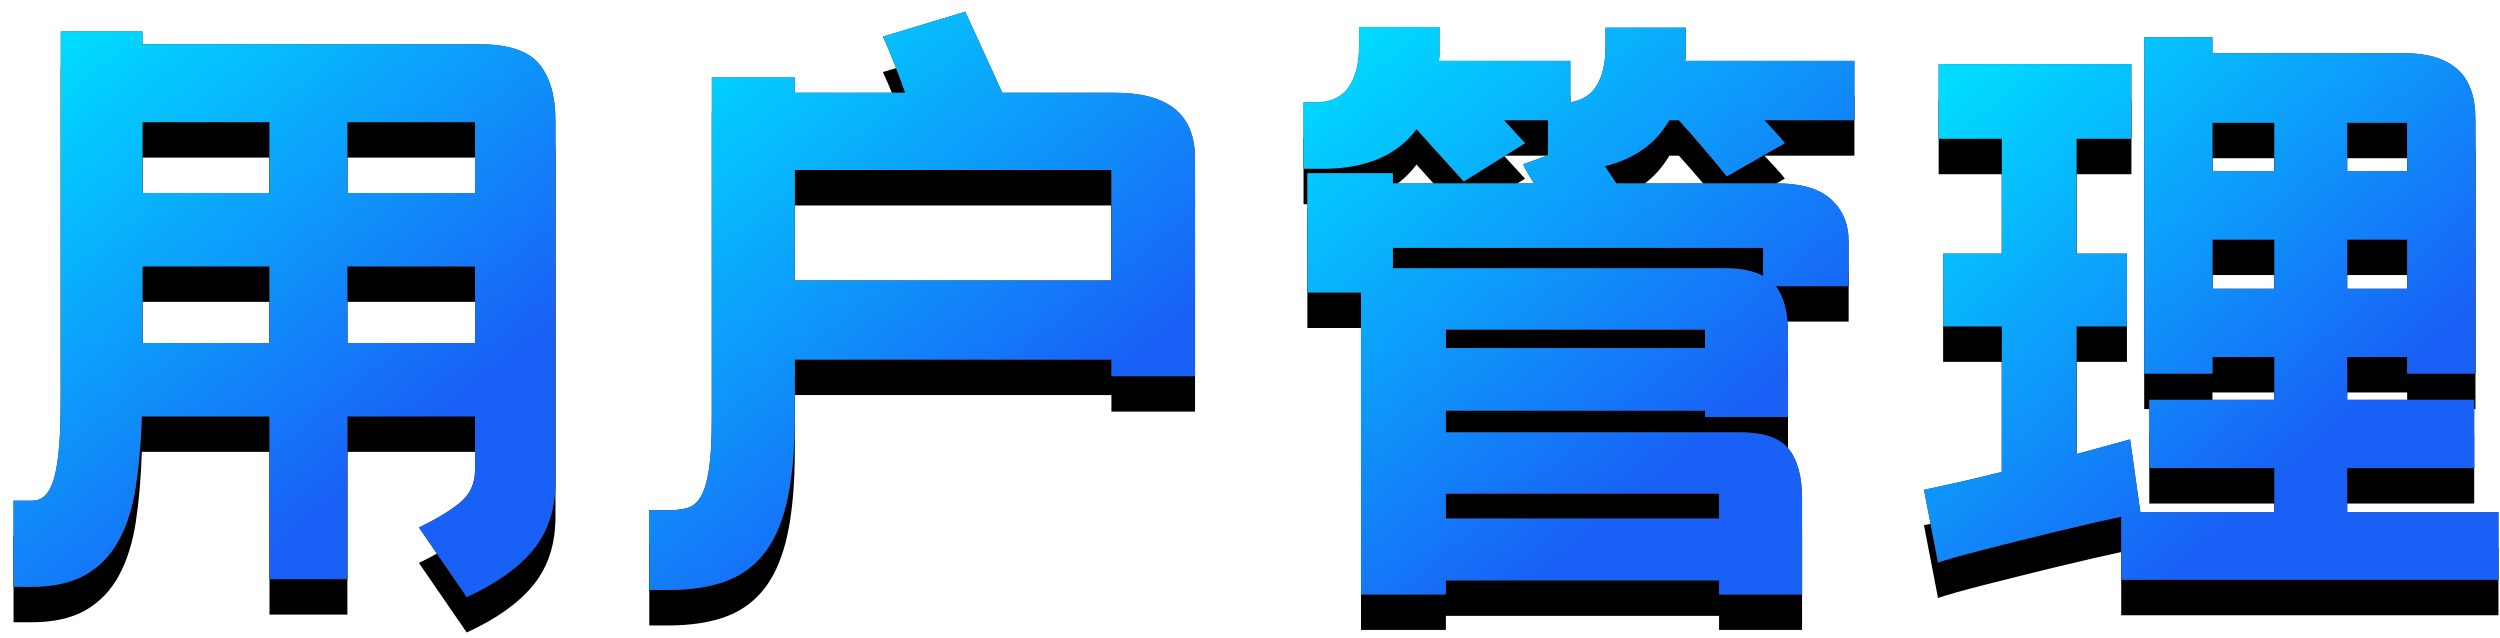 <?xml version="1.0" encoding="UTF-8"?>
<svg width="141px" height="36px" viewBox="0 0 141 36" version="1.1" xmlns="http://www.w3.org/2000/svg" xmlns:xlink="http://www.w3.org/1999/xlink">
    <title>用户管理备份</title>
    <defs>
        <linearGradient x1="12.987%" y1="5.42621503e-13%" x2="70.887%" y2="74.418%" id="linearGradient-1">
            <stop stop-color="#00DAFF" offset="0%"></stop>
            <stop stop-color="#1960F6" offset="100%"></stop>
        </linearGradient>
        <path d="M14.436,22.824 L7.236,22.824 C7.188,24.288 7.074,25.608 6.894,26.784 C6.714,27.96 6.396,28.968 5.94,29.808 C5.484,30.648 4.86,31.296 4.068,31.752 C3.276,32.208 2.256,32.436 1.008,32.436 L0,32.436 L0,27.576 L1.08,27.576 C1.656,27.576 2.064,27.132 2.304,26.244 C2.544,25.356 2.664,23.88 2.664,21.816 L2.664,1.116 L7.272,1.116 L7.272,1.836 L26.28,1.836 C27.912,1.836 29.034,2.208 29.646,2.952 C30.258,3.696 30.564,4.764 30.564,6.156 L30.564,26.496 C30.564,28.032 30.15,29.31 29.322,30.33 C28.494,31.35 27.24,32.244 25.56,33.012 L22.86,29.088 C23.82,28.632 24.588,28.17 25.164,27.702 C25.74,27.234 26.028,26.616 26.028,25.848 L26.028,22.824 L18.828,22.824 L18.828,32.004 L14.436,32.004 L14.436,22.824 Z M18.828,18.684 L26.028,18.684 L26.028,14.364 L18.828,14.364 L18.828,18.684 Z M7.272,18.684 L14.436,18.684 L14.436,14.364 L7.272,14.364 L7.272,18.684 Z M18.828,6.228 L18.828,10.224 L26.028,10.224 L26.028,6.228 L18.828,6.228 Z M7.272,10.224 L14.436,10.224 L14.436,6.228 L7.272,6.228 L7.272,10.224 Z" id="path-2"></path>
        <filter x="-3.3%" y="-3.1%" width="106.5%" height="112.5%" filterUnits="objectBoundingBox" id="filter-3">
            <feOffset dx="0" dy="2" in="SourceAlpha" result="shadowOffsetOuter1"></feOffset>
            <feColorMatrix values="0 0 0 0 0.729   0 0 0 0 0.93   0 0 0 0 1  0 0 0 0.709 0" type="matrix" in="shadowOffsetOuter1"></feColorMatrix>
        </filter>
        <linearGradient x1="14.101%" y1="5.42621503e-13%" x2="70.259%" y2="74.418%" id="linearGradient-4">
            <stop stop-color="#00DAFF" offset="0%"></stop>
            <stop stop-color="#1960F6" offset="100%"></stop>
        </linearGradient>
        <path d="M44.064,3.708 L44.064,4.572 L50.292,4.572 C50.076,3.972 49.86,3.396 49.644,2.844 C49.428,2.292 49.224,1.812 49.032,1.404 L53.676,0 C53.892,0.48 54.192,1.134 54.576,1.962 C54.96,2.79 55.356,3.66 55.764,4.572 L62.136,4.572 C65.136,4.572 66.636,5.808 66.636,8.28 L66.636,20.556 L61.92,20.556 L61.92,19.62 L44.064,19.62 L44.064,22.716 C44.064,24.564 43.932,26.124 43.668,27.396 C43.404,28.668 42.984,29.688 42.408,30.456 C41.832,31.224 41.094,31.776 40.194,32.112 C39.294,32.448 38.196,32.616 36.9,32.616 L35.856,32.616 L35.856,28.116 L36.972,28.116 C37.356,28.116 37.698,28.074 37.998,27.99 C38.298,27.906 38.55,27.696 38.754,27.36 C38.958,27.024 39.114,26.502 39.222,25.794 C39.33,25.086 39.384,24.12 39.384,22.896 L39.384,3.708 L44.064,3.708 Z M44.064,8.928 L44.064,15.156 L61.92,15.156 L61.92,8.928 L44.064,8.928 Z" id="path-5"></path>
        <filter x="-3.2%" y="-3.1%" width="106.5%" height="112.3%" filterUnits="objectBoundingBox" id="filter-6">
            <feOffset dx="0" dy="2" in="SourceAlpha" result="shadowOffsetOuter1"></feOffset>
            <feColorMatrix values="0 0 0 0 0.729   0 0 0 0 0.93   0 0 0 0 1  0 0 0 0.709 0" type="matrix" in="shadowOffsetOuter1"></feColorMatrix>
        </filter>
        <linearGradient x1="12.014%" y1="5.42621503e-13%" x2="71.436%" y2="74.418%" id="linearGradient-7">
            <stop stop-color="#00DAFF" offset="0%"></stop>
            <stop stop-color="#1960F6" offset="100%"></stop>
        </linearGradient>
        <path d="M96.192,32.868 L96.192,32.076 L80.784,32.076 L80.784,32.868 L75.996,32.868 L75.996,15.84 L72.972,15.84 L72.972,9.108 L77.796,9.108 L77.796,9.684 L85.752,9.684 C85.632,9.492 85.518,9.306 85.41,9.126 C85.302,8.946 85.212,8.772 85.14,8.604 L86.544,8.1 L86.544,6.12 L84.06,6.12 L85.248,7.416 L81.792,9.576 L79.128,6.624 C78.552,7.392 77.82,7.956 76.932,8.316 C76.044,8.676 75.036,8.856 73.908,8.856 L72.756,8.856 L72.756,5.112 L73.44,5.112 C74.28,5.112 74.898,4.83 75.294,4.266 C75.69,3.702 75.888,2.928 75.888,1.944 L75.888,0.864 L80.424,0.864 L80.424,1.944 C80.424,2.088 80.424,2.232 80.424,2.376 C80.424,2.52 80.412,2.652 80.388,2.772 L87.804,2.772 L87.804,5.112 C88.5,4.992 89.004,4.662 89.316,4.122 C89.628,3.582 89.784,2.868 89.784,1.98 L89.784,0.9 L94.32,0.9 L94.32,1.98 C94.32,2.124 94.32,2.262 94.32,2.394 C94.32,2.526 94.308,2.652 94.284,2.772 L103.824,2.772 L103.824,6.12 L98.748,6.12 C98.988,6.384 99.21,6.624 99.414,6.84 C99.618,7.056 99.78,7.248 99.9,7.416 L96.624,9.288 C96.36,8.952 95.964,8.472 95.436,7.848 C94.908,7.224 94.404,6.648 93.924,6.12 L93.384,6.12 C92.976,6.816 92.466,7.374 91.854,7.794 C91.242,8.214 90.54,8.52 89.748,8.712 L90.396,9.684 L99.468,9.684 C100.836,9.684 101.85,9.984 102.51,10.584 C103.17,11.184 103.5,11.976 103.5,12.96 L103.5,15.48 L99.396,15.48 C99.852,16.08 100.08,16.98 100.08,18.18 L100.08,22.86 L95.4,22.86 L95.4,22.5 L80.784,22.5 L80.784,23.724 L97.38,23.724 C98.7,23.724 99.612,24.036 100.116,24.66 C100.62,25.284 100.872,26.22 100.872,27.468 L100.872,32.868 L96.192,32.868 Z M77.796,13.32 L77.796,14.472 L96.588,14.472 C97.428,14.472 98.124,14.616 98.676,14.904 L98.676,13.32 L77.796,13.32 Z M80.784,27.18 L80.784,28.584 L96.192,28.584 L96.192,27.18 L80.784,27.18 Z M80.784,17.928 L80.784,18.972 L95.4,18.972 L95.4,17.928 L80.784,17.928 Z" id="path-8"></path>
        <filter x="-3.2%" y="-3.1%" width="106.4%" height="112.5%" filterUnits="objectBoundingBox" id="filter-9">
            <feOffset dx="0" dy="2" in="SourceAlpha" result="shadowOffsetOuter1"></feOffset>
            <feColorMatrix values="0 0 0 0 0.729   0 0 0 0 0.93   0 0 0 0 1  0 0 0 0.709 0" type="matrix" in="shadowOffsetOuter1"></feColorMatrix>
        </filter>
        <linearGradient x1="9.691%" y1="5.401%" x2="72.747%" y2="71.78%" id="linearGradient-10">
            <stop stop-color="#00DAFF" offset="0%"></stop>
            <stop stop-color="#1960F6" offset="100%"></stop>
        </linearGradient>
        <path d="M127.512,28.224 L127.512,25.74 L120.456,25.74 L120.456,21.888 L127.512,21.888 L127.512,19.476 L124.02,19.476 L124.02,20.412 L120.168,20.412 L120.168,1.44 L124.02,1.44 L124.02,2.34 L134.856,2.34 C136.152,2.34 137.142,2.64 137.826,3.24 C138.51,3.84 138.852,4.788 138.852,6.084 L138.852,20.412 L135,20.412 L135,19.476 L131.616,19.476 L131.616,21.888 L138.78,21.888 L138.78,25.74 L131.616,25.74 L131.616,28.224 L140.148,28.224 L140.148,32.04 L118.872,32.04 L118.872,28.476 C118.416,28.572 117.876,28.692 117.252,28.836 C116.628,28.98 115.968,29.136 115.272,29.304 C114.576,29.472 113.868,29.646 113.148,29.826 C112.428,30.006 111.762,30.174 111.15,30.33 C110.538,30.486 109.998,30.63 109.53,30.762 C109.062,30.894 108.732,30.996 108.54,31.068 L107.748,26.964 C107.988,26.916 108.516,26.802 109.332,26.622 C110.148,26.442 111.084,26.22 112.14,25.956 L112.14,17.748 L108.828,17.748 L108.828,13.644 L112.14,13.644 L112.14,7.164 L108.576,7.164 L108.576,2.952 L119.448,2.952 L119.448,7.164 L116.352,7.164 L116.352,13.644 L119.196,13.644 L119.196,17.748 L116.352,17.748 L116.352,24.948 L119.376,24.12 L119.952,28.224 L127.512,28.224 Z M124.02,15.624 L127.512,15.624 L127.512,12.852 L124.02,12.852 L124.02,15.624 Z M124.02,9 L127.512,9 L127.512,6.264 L124.02,6.264 L124.02,9 Z M131.616,15.624 L135,15.624 L135,12.852 L131.616,12.852 L131.616,15.624 Z M131.616,6.264 L131.616,9 L135,9 L135,6.264 L131.616,6.264 Z" id="path-11"></path>
        <filter x="-3.1%" y="-3.3%" width="106.2%" height="113.1%" filterUnits="objectBoundingBox" id="filter-12">
            <feOffset dx="0" dy="2" in="SourceAlpha" result="shadowOffsetOuter1"></feOffset>
            <feColorMatrix values="0 0 0 0 0.729   0 0 0 0 0.93   0 0 0 0 1  0 0 0 0.709 0" type="matrix" in="shadowOffsetOuter1"></feColorMatrix>
        </filter>
    </defs>
    <g id="用户管理" stroke="none" stroke-width="1" fill="none" fill-rule="evenodd">
        <g id="角色管理" transform="translate(-201, -114)" fill-rule="nonzero">
            <g id="用户管理备份" transform="translate(201.764, 114.66)">
                <g id="形状">
                    <use fill="black" fill-opacity="1" filter="url(#filter-3)" xlink:href="#path-2"></use>
                    <use fill="#333333" xlink:href="#path-2"></use>
                    <use fill="url(#linearGradient-1)" xlink:href="#path-2"></use>
                </g>
                <g id="形状">
                    <use fill="black" fill-opacity="1" filter="url(#filter-6)" xlink:href="#path-5"></use>
                    <use fill="#333333" xlink:href="#path-5"></use>
                    <use fill="url(#linearGradient-4)" xlink:href="#path-5"></use>
                </g>
                <g id="形状">
                    <use fill="black" fill-opacity="1" filter="url(#filter-9)" xlink:href="#path-8"></use>
                    <use fill="#333333" xlink:href="#path-8"></use>
                    <use fill="url(#linearGradient-7)" xlink:href="#path-8"></use>
                </g>
                <g id="形状">
                    <use fill="black" fill-opacity="1" filter="url(#filter-12)" xlink:href="#path-11"></use>
                    <use fill="#333333" xlink:href="#path-11"></use>
                    <use fill="url(#linearGradient-10)" xlink:href="#path-11"></use>
                </g>
            </g>
        </g>
    </g>
</svg>